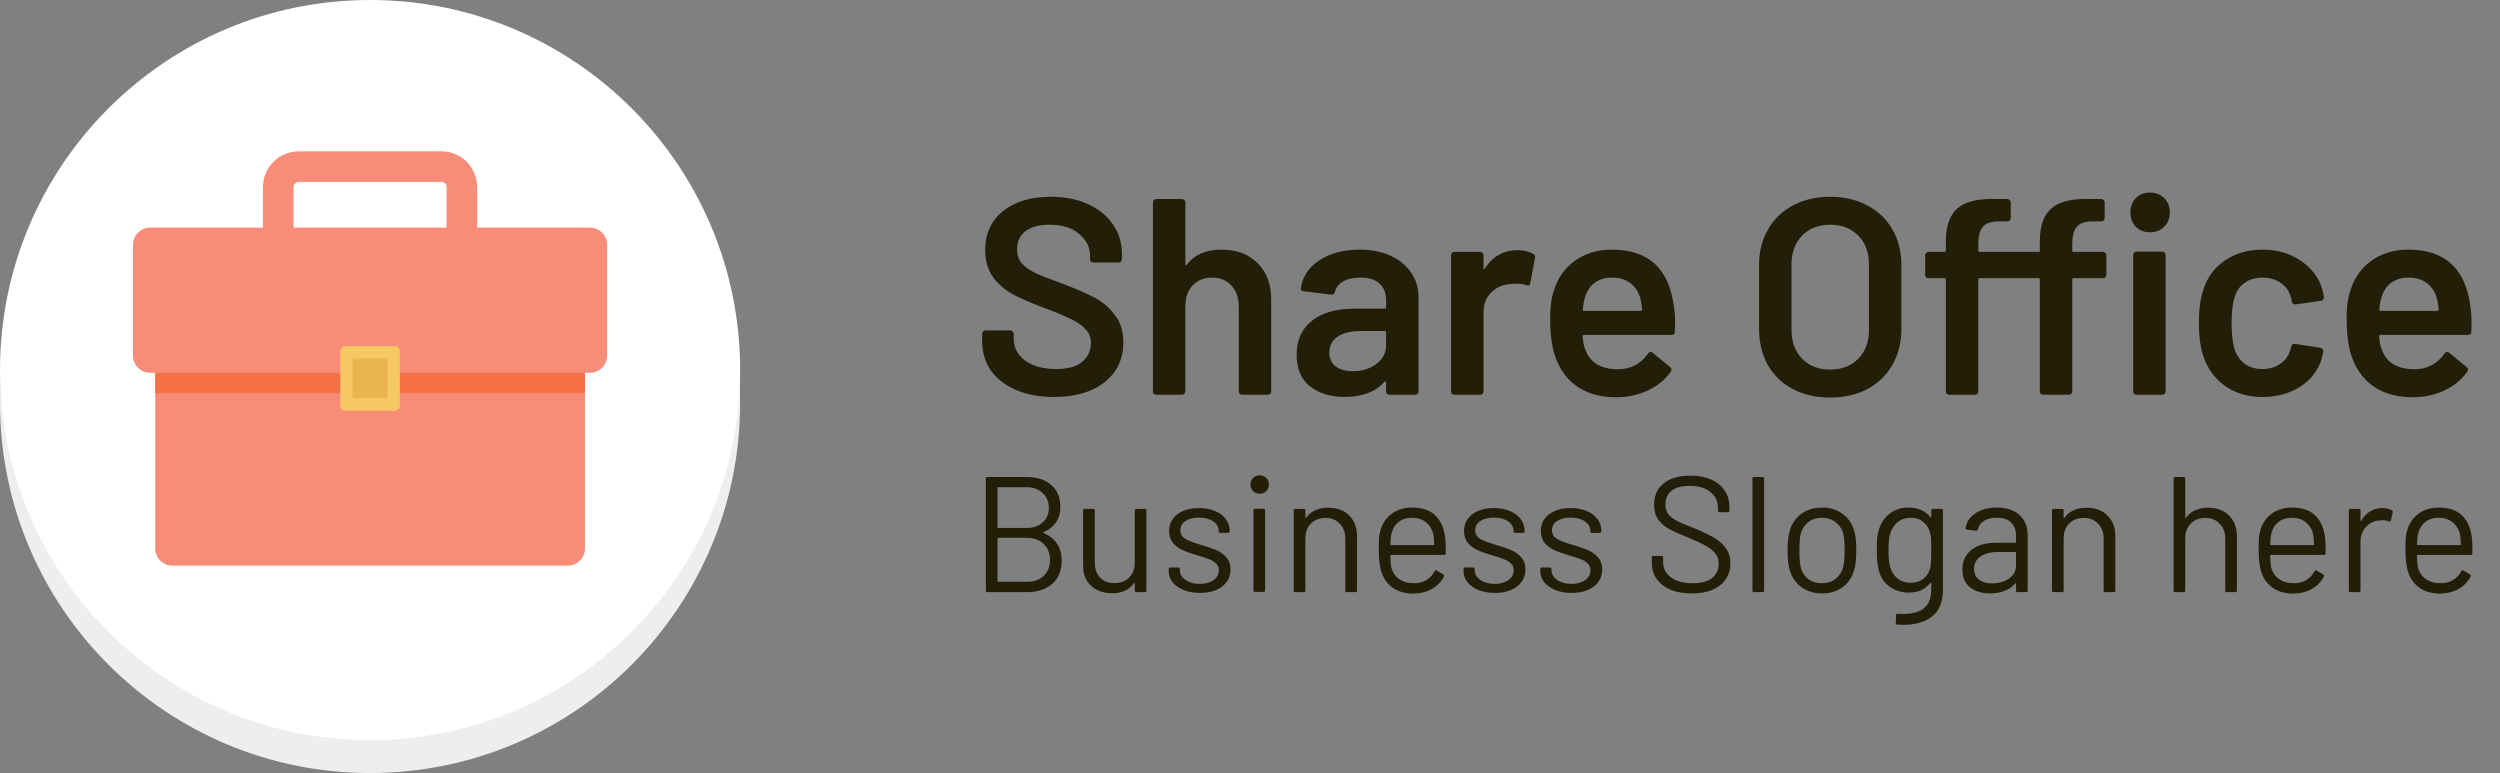 <svg width="152" height="47" viewBox="0 0 152 47" fill="none" xmlns="http://www.w3.org/2000/svg">
<rect x="0" y="0" width="152" height="47" fill="#808080" stroke="none"/>
<path d="M22.5 47C34.926 47 45 36.926 45 24.5C45 12.074 34.926 2 22.5 2C10.074 2 0 12.074 0 24.5C0 36.926 10.074 47 22.5 47Z" fill="#EEEEEE"/>
<path d="M22.5 45C34.926 45 45 34.926 45 22.5C45 10.074 34.926 0 22.5 0C10.074 0 0 10.074 0 22.5C0 34.926 10.074 45 22.5 45Z" fill="white"/>
<path d="M29.011 15.764H15.989V11.372C15.99 10.797 16.219 10.245 16.626 9.838C17.032 9.431 17.584 9.202 18.16 9.202H26.841C27.416 9.202 27.968 9.431 28.374 9.838C28.781 10.245 29.01 10.797 29.011 11.372V15.764ZM17.849 13.904H27.151V11.373C27.151 11.29 27.118 11.212 27.06 11.153C27.002 11.095 26.923 11.063 26.841 11.063H18.16C18.077 11.063 17.998 11.095 17.94 11.153C17.882 11.212 17.849 11.29 17.849 11.373V13.904Z" fill="#F78D78"/>
<path d="M9.438 18.657H35.563V33.346C35.563 33.623 35.453 33.889 35.257 34.086C35.06 34.282 34.794 34.392 34.517 34.392H10.484C10.206 34.392 9.94 34.282 9.744 34.086C9.548 33.889 9.438 33.623 9.438 33.346V18.657V18.657Z" fill="#F78D78"/>
<path d="M35.868 13.839H9.132C8.554 13.839 8.086 14.308 8.086 14.886V21.62C8.086 22.198 8.554 22.666 9.132 22.666H35.868C36.446 22.666 36.914 22.198 36.914 21.62V14.886C36.914 14.308 36.446 13.839 35.868 13.839Z" fill="#F78D78"/>
<path d="M9.438 22.667H35.563V23.909H9.438V22.667Z" fill="#F77147"/>
<path d="M23.998 21.048H21.002C20.83 21.048 20.691 21.186 20.691 21.358V24.665C20.691 24.836 20.83 24.975 21.002 24.975H23.998C24.17 24.975 24.309 24.836 24.309 24.665V21.358C24.309 21.186 24.17 21.048 23.998 21.048Z" fill="#F6C863"/>
<path d="M23.568 21.803V24.219H21.431V21.803H23.568Z" fill="#EAB54E"/>
<path d="M64.083 24.136C63.199 24.136 62.428 23.994 61.771 23.711C61.114 23.428 60.604 23.031 60.241 22.521C59.89 22.011 59.714 21.41 59.714 20.719V20.294C59.714 20.237 59.731 20.192 59.765 20.158C59.81 20.113 59.861 20.09 59.918 20.09H61.431C61.488 20.09 61.533 20.113 61.567 20.158C61.612 20.192 61.635 20.237 61.635 20.294V20.617C61.635 21.138 61.867 21.575 62.332 21.926C62.797 22.266 63.431 22.436 64.236 22.436C64.927 22.436 65.449 22.289 65.8 21.994C66.151 21.699 66.327 21.32 66.327 20.855C66.327 20.538 66.231 20.271 66.038 20.056C65.845 19.829 65.568 19.625 65.205 19.444C64.854 19.263 64.321 19.036 63.607 18.764C62.802 18.469 62.151 18.192 61.652 17.931C61.153 17.67 60.734 17.319 60.394 16.877C60.065 16.424 59.901 15.863 59.901 15.194C59.901 14.197 60.264 13.409 60.989 12.831C61.714 12.253 62.683 11.964 63.896 11.964C64.746 11.964 65.494 12.111 66.14 12.406C66.797 12.701 67.307 13.114 67.67 13.647C68.033 14.168 68.214 14.775 68.214 15.466V15.755C68.214 15.812 68.191 15.863 68.146 15.908C68.112 15.942 68.067 15.959 68.01 15.959H66.48C66.423 15.959 66.372 15.942 66.327 15.908C66.293 15.863 66.276 15.812 66.276 15.755V15.568C66.276 15.035 66.055 14.588 65.613 14.225C65.182 13.851 64.582 13.664 63.811 13.664C63.188 13.664 62.7 13.794 62.349 14.055C62.009 14.316 61.839 14.684 61.839 15.16C61.839 15.5 61.93 15.778 62.111 15.993C62.292 16.208 62.564 16.407 62.927 16.588C63.29 16.758 63.851 16.979 64.61 17.251C65.415 17.557 66.055 17.835 66.531 18.084C67.018 18.333 67.432 18.685 67.772 19.138C68.123 19.58 68.299 20.135 68.299 20.804C68.299 21.824 67.919 22.634 67.16 23.235C66.412 23.836 65.386 24.136 64.083 24.136ZM74.263 15.177C75.181 15.177 75.912 15.449 76.456 15.993C77.011 16.537 77.289 17.279 77.289 18.22V23.796C77.289 23.853 77.266 23.904 77.221 23.949C77.187 23.983 77.142 24 77.085 24H75.521C75.464 24 75.413 23.983 75.368 23.949C75.334 23.904 75.317 23.853 75.317 23.796V18.628C75.317 18.107 75.17 17.687 74.875 17.37C74.58 17.041 74.189 16.877 73.702 16.877C73.215 16.877 72.818 17.036 72.512 17.353C72.217 17.67 72.07 18.09 72.07 18.611V23.796C72.07 23.853 72.047 23.904 72.002 23.949C71.968 23.983 71.923 24 71.866 24H70.302C70.245 24 70.194 23.983 70.149 23.949C70.115 23.904 70.098 23.853 70.098 23.796V12.304C70.098 12.247 70.115 12.202 70.149 12.168C70.194 12.123 70.245 12.1 70.302 12.1H71.866C71.923 12.1 71.968 12.123 72.002 12.168C72.047 12.202 72.07 12.247 72.07 12.304V16.061C72.07 16.095 72.081 16.118 72.104 16.129C72.127 16.14 72.144 16.129 72.155 16.095C72.62 15.483 73.322 15.177 74.263 15.177ZM82.66 15.177C83.374 15.177 84.003 15.302 84.547 15.551C85.091 15.8 85.51 16.146 85.805 16.588C86.1 17.019 86.247 17.512 86.247 18.067V23.796C86.247 23.853 86.224 23.904 86.179 23.949C86.145 23.983 86.1 24 86.043 24H84.479C84.422 24 84.371 23.983 84.326 23.949C84.292 23.904 84.275 23.853 84.275 23.796V23.252C84.275 23.218 84.264 23.201 84.241 23.201C84.218 23.19 84.196 23.195 84.173 23.218C83.618 23.83 82.813 24.136 81.759 24.136C80.909 24.136 80.206 23.921 79.651 23.49C79.107 23.059 78.835 22.419 78.835 21.569C78.835 20.685 79.141 19.999 79.753 19.512C80.376 19.013 81.249 18.764 82.371 18.764H84.19C84.247 18.764 84.275 18.736 84.275 18.679V18.271C84.275 17.829 84.145 17.489 83.884 17.251C83.623 17.002 83.232 16.877 82.711 16.877C82.28 16.877 81.929 16.956 81.657 17.115C81.396 17.262 81.232 17.472 81.164 17.744C81.13 17.88 81.051 17.937 80.926 17.914L79.277 17.71C79.22 17.699 79.169 17.682 79.124 17.659C79.09 17.625 79.079 17.585 79.09 17.54C79.181 16.849 79.549 16.282 80.195 15.84C80.852 15.398 81.674 15.177 82.66 15.177ZM82.252 22.572C82.807 22.572 83.283 22.425 83.68 22.13C84.077 21.835 84.275 21.461 84.275 21.008V20.209C84.275 20.152 84.247 20.124 84.19 20.124H82.762C82.161 20.124 81.685 20.237 81.334 20.464C80.994 20.691 80.824 21.014 80.824 21.433C80.824 21.796 80.954 22.079 81.215 22.283C81.487 22.476 81.833 22.572 82.252 22.572ZM92.273 15.211C92.635 15.211 92.953 15.285 93.225 15.432C93.316 15.477 93.35 15.562 93.327 15.687L93.038 17.217C93.026 17.353 92.947 17.393 92.8 17.336C92.63 17.279 92.431 17.251 92.205 17.251C92.058 17.251 91.944 17.257 91.865 17.268C91.389 17.291 90.992 17.461 90.675 17.778C90.358 18.084 90.199 18.486 90.199 18.985V23.796C90.199 23.853 90.176 23.904 90.131 23.949C90.097 23.983 90.052 24 89.995 24H88.431C88.374 24 88.323 23.983 88.278 23.949C88.244 23.904 88.227 23.853 88.227 23.796V15.517C88.227 15.46 88.244 15.415 88.278 15.381C88.323 15.336 88.374 15.313 88.431 15.313H89.995C90.052 15.313 90.097 15.336 90.131 15.381C90.176 15.415 90.199 15.46 90.199 15.517V16.282C90.199 16.327 90.204 16.356 90.216 16.367C90.239 16.367 90.261 16.35 90.284 16.316C90.76 15.579 91.423 15.211 92.273 15.211ZM101.779 18.679C101.825 18.962 101.847 19.28 101.847 19.631L101.83 20.158C101.83 20.294 101.762 20.362 101.626 20.362H96.305C96.249 20.362 96.22 20.39 96.22 20.447C96.254 20.821 96.305 21.076 96.373 21.212C96.645 22.028 97.308 22.442 98.362 22.453C99.133 22.453 99.745 22.136 100.198 21.501C100.244 21.433 100.3 21.399 100.368 21.399C100.414 21.399 100.453 21.416 100.487 21.45L101.541 22.317C101.643 22.396 101.66 22.487 101.592 22.589C101.241 23.088 100.771 23.473 100.181 23.745C99.603 24.017 98.957 24.153 98.243 24.153C97.359 24.153 96.606 23.955 95.982 23.558C95.37 23.161 94.923 22.606 94.639 21.892C94.379 21.28 94.248 20.43 94.248 19.342C94.248 18.685 94.316 18.152 94.452 17.744C94.679 16.951 95.104 16.327 95.727 15.874C96.362 15.409 97.121 15.177 98.005 15.177C100.238 15.177 101.496 16.344 101.779 18.679ZM98.005 16.877C97.586 16.877 97.235 16.985 96.951 17.2C96.679 17.404 96.487 17.693 96.373 18.067C96.305 18.26 96.26 18.509 96.237 18.815C96.215 18.872 96.237 18.9 96.305 18.9H99.756C99.813 18.9 99.841 18.872 99.841 18.815C99.819 18.532 99.785 18.316 99.739 18.169C99.637 17.761 99.433 17.444 99.127 17.217C98.833 16.99 98.459 16.877 98.005 16.877ZM111.269 24.17C110.419 24.17 109.665 24 109.008 23.66C108.351 23.309 107.841 22.816 107.478 22.181C107.127 21.546 106.951 20.815 106.951 19.988V16.112C106.951 15.296 107.132 14.576 107.495 13.953C107.858 13.318 108.362 12.831 109.008 12.491C109.665 12.14 110.419 11.964 111.269 11.964C112.13 11.964 112.884 12.14 113.53 12.491C114.187 12.831 114.697 13.318 115.06 13.953C115.423 14.576 115.604 15.296 115.604 16.112V19.988C115.604 20.815 115.423 21.546 115.06 22.181C114.697 22.816 114.187 23.309 113.53 23.66C112.884 24 112.13 24.17 111.269 24.17ZM111.269 22.47C111.983 22.47 112.555 22.249 112.986 21.807C113.417 21.365 113.632 20.781 113.632 20.056V16.095C113.632 15.358 113.417 14.769 112.986 14.327C112.555 13.885 111.983 13.664 111.269 13.664C110.566 13.664 110 13.885 109.569 14.327C109.138 14.769 108.923 15.358 108.923 16.095V20.056C108.923 20.781 109.138 21.365 109.569 21.807C110 22.249 110.566 22.47 111.269 22.47ZM130.719 14.123C130.367 14.123 130.078 14.01 129.852 13.783C129.636 13.556 129.529 13.267 129.529 12.916C129.529 12.565 129.636 12.276 129.852 12.049C130.078 11.822 130.367 11.709 130.719 11.709C131.07 11.709 131.359 11.822 131.586 12.049C131.812 12.276 131.926 12.565 131.926 12.916C131.926 13.267 131.812 13.556 131.586 13.783C131.359 14.01 131.07 14.123 130.719 14.123ZM125.993 15.228C125.993 15.285 126.021 15.313 126.078 15.313H127.863C127.919 15.313 127.965 15.336 127.999 15.381C128.044 15.415 128.067 15.46 128.067 15.517V16.707C128.067 16.764 128.044 16.815 127.999 16.86C127.965 16.894 127.919 16.911 127.863 16.911H126.078C126.021 16.911 125.993 16.939 125.993 16.996V23.796C125.993 23.853 125.97 23.904 125.925 23.949C125.891 23.983 125.845 24 125.789 24H124.225C124.168 24 124.117 23.983 124.072 23.949C124.038 23.904 124.021 23.853 124.021 23.796V16.996C124.021 16.939 123.992 16.911 123.936 16.911H120.366C120.309 16.911 120.281 16.939 120.281 16.996V23.796C120.281 23.853 120.258 23.904 120.213 23.949C120.179 23.983 120.133 24 120.077 24H118.513C118.456 24 118.405 23.983 118.36 23.949C118.326 23.904 118.309 23.853 118.309 23.796V16.996C118.309 16.939 118.28 16.911 118.224 16.911H117.255C117.198 16.911 117.147 16.894 117.102 16.86C117.068 16.815 117.051 16.764 117.051 16.707V15.517C117.051 15.46 117.068 15.415 117.102 15.381C117.147 15.336 117.198 15.313 117.255 15.313H118.224C118.28 15.313 118.309 15.285 118.309 15.228V14.667C118.309 13.738 118.547 13.069 119.023 12.661C119.51 12.242 120.326 12.055 121.471 12.1H122.049C122.105 12.1 122.151 12.123 122.185 12.168C122.23 12.202 122.253 12.247 122.253 12.304V13.256C122.253 13.313 122.23 13.364 122.185 13.409C122.151 13.443 122.105 13.46 122.049 13.46H121.471C121.017 13.471 120.706 13.59 120.536 13.817C120.366 14.032 120.281 14.372 120.281 14.837V15.228C120.281 15.285 120.309 15.313 120.366 15.313H123.936C123.992 15.313 124.021 15.285 124.021 15.228V14.667C124.021 13.738 124.259 13.069 124.735 12.661C125.222 12.242 126.038 12.055 127.183 12.1H127.761C127.817 12.1 127.863 12.123 127.897 12.168C127.942 12.202 127.965 12.247 127.965 12.304V13.256C127.965 13.313 127.942 13.364 127.897 13.409C127.863 13.443 127.817 13.46 127.761 13.46H127.183C126.729 13.471 126.418 13.59 126.248 13.817C126.078 14.032 125.993 14.372 125.993 14.837V15.228ZM129.903 24C129.846 24 129.795 23.983 129.75 23.949C129.716 23.904 129.699 23.853 129.699 23.796V15.5C129.699 15.443 129.716 15.398 129.75 15.364C129.795 15.319 129.846 15.296 129.903 15.296H131.467C131.523 15.296 131.569 15.319 131.603 15.364C131.648 15.398 131.671 15.443 131.671 15.5V23.796C131.671 23.853 131.648 23.904 131.603 23.949C131.569 23.983 131.523 24 131.467 24H129.903ZM137.552 24.136C136.679 24.136 135.926 23.915 135.291 23.473C134.656 23.02 134.214 22.413 133.965 21.654C133.784 21.144 133.693 20.464 133.693 19.614C133.693 18.798 133.784 18.129 133.965 17.608C134.203 16.86 134.639 16.271 135.274 15.84C135.92 15.398 136.679 15.177 137.552 15.177C138.436 15.177 139.207 15.398 139.864 15.84C140.521 16.282 140.958 16.837 141.173 17.506C141.23 17.687 141.269 17.869 141.292 18.05V18.084C141.292 18.197 141.23 18.265 141.105 18.288L139.575 18.509H139.541C139.439 18.509 139.371 18.452 139.337 18.339C139.337 18.282 139.331 18.237 139.32 18.203C139.297 18.112 139.275 18.033 139.252 17.965C139.15 17.648 138.946 17.387 138.64 17.183C138.334 16.979 137.971 16.877 137.552 16.877C137.121 16.877 136.753 16.99 136.447 17.217C136.152 17.432 135.954 17.733 135.852 18.118C135.739 18.481 135.682 18.985 135.682 19.631C135.682 20.254 135.733 20.759 135.835 21.144C135.948 21.541 136.152 21.858 136.447 22.096C136.742 22.323 137.11 22.436 137.552 22.436C137.983 22.436 138.351 22.328 138.657 22.113C138.974 21.886 139.178 21.586 139.269 21.212C139.28 21.189 139.286 21.161 139.286 21.127C139.297 21.116 139.303 21.099 139.303 21.076C139.337 20.94 139.416 20.883 139.541 20.906L141.071 21.144C141.128 21.155 141.173 21.184 141.207 21.229C141.252 21.263 141.269 21.314 141.258 21.382C141.224 21.563 141.196 21.694 141.173 21.773C140.958 22.498 140.521 23.076 139.864 23.507C139.207 23.926 138.436 24.136 137.552 24.136ZM150.206 18.679C150.252 18.962 150.274 19.28 150.274 19.631L150.257 20.158C150.257 20.294 150.189 20.362 150.053 20.362H144.732C144.676 20.362 144.647 20.39 144.647 20.447C144.681 20.821 144.732 21.076 144.8 21.212C145.072 22.028 145.735 22.442 146.789 22.453C147.56 22.453 148.172 22.136 148.625 21.501C148.671 21.433 148.727 21.399 148.795 21.399C148.841 21.399 148.88 21.416 148.914 21.45L149.968 22.317C150.07 22.396 150.087 22.487 150.019 22.589C149.668 23.088 149.198 23.473 148.608 23.745C148.03 24.017 147.384 24.153 146.67 24.153C145.786 24.153 145.033 23.955 144.409 23.558C143.797 23.161 143.35 22.606 143.066 21.892C142.806 21.28 142.675 20.43 142.675 19.342C142.675 18.685 142.743 18.152 142.879 17.744C143.106 16.951 143.531 16.327 144.154 15.874C144.789 15.409 145.548 15.177 146.432 15.177C148.665 15.177 149.923 16.344 150.206 18.679ZM146.432 16.877C146.013 16.877 145.662 16.985 145.378 17.2C145.106 17.404 144.914 17.693 144.8 18.067C144.732 18.26 144.687 18.509 144.664 18.815C144.642 18.872 144.664 18.9 144.732 18.9H148.183C148.24 18.9 148.268 18.872 148.268 18.815C148.246 18.532 148.212 18.316 148.166 18.169C148.064 17.761 147.86 17.444 147.554 17.217C147.26 16.99 146.886 16.877 146.432 16.877Z" fill="#231E07"/>
<path d="M63.45 32.35C63.417 32.37 63.417 32.39 63.45 32.41C63.81 32.557 64.083 32.773 64.27 33.06C64.457 33.347 64.55 33.693 64.55 34.1C64.55 34.7 64.357 35.167 63.97 35.5C63.59 35.833 63.087 36 62.46 36H60.04C59.973 36 59.94 35.967 59.94 35.9V29.1C59.94 29.033 59.973 29 60.04 29H62.39C63.037 29 63.543 29.16 63.91 29.48C64.283 29.8 64.47 30.25 64.47 30.83C64.47 31.197 64.38 31.51 64.2 31.77C64.027 32.023 63.777 32.217 63.45 32.35ZM60.69 29.62C60.663 29.62 60.65 29.633 60.65 29.66V32.06C60.65 32.087 60.663 32.1 60.69 32.1H62.39C62.81 32.1 63.143 31.99 63.39 31.77C63.643 31.55 63.77 31.257 63.77 30.89C63.77 30.503 63.643 30.197 63.39 29.97C63.143 29.737 62.81 29.62 62.39 29.62H60.69ZM62.46 35.37C62.88 35.37 63.213 35.25 63.46 35.01C63.713 34.77 63.84 34.447 63.84 34.04C63.84 33.633 63.71 33.31 63.45 33.07C63.197 32.823 62.853 32.7 62.42 32.7H60.69C60.663 32.7 60.65 32.713 60.65 32.74V35.33C60.65 35.357 60.663 35.37 60.69 35.37H62.46ZM68.993 31.04C68.993 30.973 69.026 30.94 69.093 30.94H69.603C69.669 30.94 69.703 30.973 69.703 31.04V35.9C69.703 35.967 69.669 36 69.603 36H69.093C69.026 36 68.993 35.967 68.993 35.9V35.47C68.993 35.457 68.986 35.447 68.973 35.44C68.96 35.433 68.95 35.437 68.943 35.45C68.663 35.863 68.219 36.07 67.613 36.07C67.293 36.07 66.996 36.007 66.723 35.88C66.456 35.747 66.243 35.557 66.083 35.31C65.93 35.063 65.853 34.767 65.853 34.42V31.04C65.853 30.973 65.886 30.94 65.953 30.94H66.463C66.529 30.94 66.563 30.973 66.563 31.04V34.21C66.563 34.59 66.669 34.893 66.883 35.12C67.096 35.34 67.386 35.45 67.753 35.45C68.133 35.45 68.433 35.337 68.653 35.11C68.879 34.883 68.993 34.583 68.993 34.21V31.04ZM72.954 36.05C72.581 36.05 72.248 35.99 71.954 35.87C71.668 35.75 71.444 35.59 71.284 35.39C71.131 35.19 71.054 34.967 71.054 34.72V34.6C71.054 34.533 71.088 34.5 71.154 34.5H71.634C71.701 34.5 71.734 34.533 71.734 34.6V34.68C71.734 34.9 71.847 35.093 72.074 35.26C72.308 35.42 72.597 35.5 72.944 35.5C73.291 35.5 73.571 35.423 73.784 35.27C73.998 35.11 74.104 34.91 74.104 34.67C74.104 34.503 74.047 34.367 73.934 34.26C73.828 34.153 73.698 34.07 73.544 34.01C73.397 33.95 73.168 33.873 72.854 33.78C72.481 33.673 72.174 33.567 71.934 33.46C71.694 33.353 71.491 33.207 71.324 33.02C71.164 32.827 71.084 32.583 71.084 32.29C71.084 31.863 71.251 31.523 71.584 31.27C71.918 31.017 72.358 30.89 72.904 30.89C73.271 30.89 73.594 30.95 73.874 31.07C74.161 31.19 74.381 31.357 74.534 31.57C74.688 31.777 74.764 32.01 74.764 32.27V32.3C74.764 32.367 74.731 32.4 74.664 32.4H74.194C74.127 32.4 74.094 32.367 74.094 32.3V32.27C74.094 32.043 73.984 31.853 73.764 31.7C73.551 31.547 73.261 31.47 72.894 31.47C72.554 31.47 72.281 31.54 72.074 31.68C71.868 31.813 71.764 32 71.764 32.24C71.764 32.467 71.864 32.64 72.064 32.76C72.264 32.88 72.574 33 72.994 33.12C73.381 33.233 73.694 33.34 73.934 33.44C74.174 33.54 74.381 33.687 74.554 33.88C74.728 34.067 74.814 34.313 74.814 34.62C74.814 35.053 74.644 35.4 74.304 35.66C73.964 35.92 73.514 36.05 72.954 36.05ZM76.589 30.02C76.429 30.02 76.295 29.967 76.189 29.86C76.082 29.753 76.029 29.62 76.029 29.46C76.029 29.293 76.082 29.16 76.189 29.06C76.295 28.953 76.429 28.9 76.589 28.9C76.749 28.9 76.882 28.953 76.989 29.06C77.095 29.16 77.149 29.293 77.149 29.46C77.149 29.62 77.095 29.753 76.989 29.86C76.882 29.967 76.749 30.02 76.589 30.02ZM76.309 35.99C76.242 35.99 76.209 35.957 76.209 35.89V31.03C76.209 30.963 76.242 30.93 76.309 30.93H76.819C76.885 30.93 76.919 30.963 76.919 31.03V35.89C76.919 35.957 76.885 35.99 76.819 35.99H76.309ZM80.757 30.87C81.291 30.87 81.714 31.027 82.027 31.34C82.347 31.653 82.507 32.073 82.507 32.6V35.9C82.507 35.967 82.474 36 82.407 36H81.897C81.831 36 81.797 35.967 81.797 35.9V32.74C81.797 32.373 81.684 32.073 81.457 31.84C81.237 31.607 80.951 31.49 80.597 31.49C80.231 31.49 79.934 31.603 79.707 31.83C79.481 32.057 79.367 32.353 79.367 32.72V35.9C79.367 35.967 79.334 36 79.267 36H78.757C78.691 36 78.657 35.967 78.657 35.9V31.04C78.657 30.973 78.691 30.94 78.757 30.94H79.267C79.334 30.94 79.367 30.973 79.367 31.04V31.47C79.367 31.483 79.371 31.493 79.377 31.5C79.391 31.507 79.401 31.503 79.407 31.49C79.701 31.077 80.151 30.87 80.757 30.87ZM87.86 32.62C87.886 32.807 87.9 33.04 87.9 33.32V33.64C87.9 33.707 87.866 33.74 87.8 33.74H84.57C84.543 33.74 84.53 33.753 84.53 33.78C84.543 34.147 84.563 34.383 84.59 34.49C84.663 34.79 84.82 35.027 85.06 35.2C85.3 35.373 85.606 35.46 85.98 35.46C86.26 35.46 86.506 35.397 86.72 35.27C86.933 35.143 87.1 34.963 87.22 34.73C87.26 34.67 87.306 34.657 87.36 34.69L87.75 34.92C87.803 34.953 87.816 35 87.79 35.06C87.623 35.38 87.373 35.633 87.04 35.82C86.706 36 86.323 36.09 85.89 36.09C85.416 36.083 85.02 35.97 84.7 35.75C84.38 35.53 84.15 35.223 84.01 34.83C83.89 34.51 83.83 34.05 83.83 33.45C83.83 33.17 83.833 32.943 83.84 32.77C83.853 32.59 83.88 32.43 83.92 32.29C84.033 31.857 84.26 31.51 84.6 31.25C84.946 30.99 85.363 30.86 85.85 30.86C86.456 30.86 86.923 31.013 87.25 31.32C87.576 31.627 87.78 32.06 87.86 32.62ZM85.85 31.48C85.523 31.48 85.25 31.567 85.03 31.74C84.816 31.907 84.676 32.133 84.61 32.42C84.57 32.56 84.543 32.787 84.53 33.1C84.53 33.127 84.543 33.14 84.57 33.14H87.16C87.186 33.14 87.2 33.127 87.2 33.1C87.186 32.8 87.166 32.587 87.14 32.46C87.066 32.16 86.916 31.923 86.69 31.75C86.47 31.57 86.19 31.48 85.85 31.48ZM90.884 36.05C90.51 36.05 90.177 35.99 89.884 35.87C89.597 35.75 89.374 35.59 89.214 35.39C89.061 35.19 88.984 34.967 88.984 34.72V34.6C88.984 34.533 89.017 34.5 89.084 34.5H89.564C89.63 34.5 89.664 34.533 89.664 34.6V34.68C89.664 34.9 89.777 35.093 90.004 35.26C90.237 35.42 90.527 35.5 90.874 35.5C91.221 35.5 91.501 35.423 91.714 35.27C91.927 35.11 92.034 34.91 92.034 34.67C92.034 34.503 91.977 34.367 91.864 34.26C91.757 34.153 91.627 34.07 91.474 34.01C91.327 33.95 91.097 33.873 90.784 33.78C90.41 33.673 90.104 33.567 89.864 33.46C89.624 33.353 89.421 33.207 89.254 33.02C89.094 32.827 89.014 32.583 89.014 32.29C89.014 31.863 89.18 31.523 89.514 31.27C89.847 31.017 90.287 30.89 90.834 30.89C91.201 30.89 91.524 30.95 91.804 31.07C92.091 31.19 92.311 31.357 92.464 31.57C92.617 31.777 92.694 32.01 92.694 32.27V32.3C92.694 32.367 92.66 32.4 92.594 32.4H92.124C92.057 32.4 92.024 32.367 92.024 32.3V32.27C92.024 32.043 91.914 31.853 91.694 31.7C91.481 31.547 91.191 31.47 90.824 31.47C90.484 31.47 90.21 31.54 90.004 31.68C89.797 31.813 89.694 32 89.694 32.24C89.694 32.467 89.794 32.64 89.994 32.76C90.194 32.88 90.504 33 90.924 33.12C91.311 33.233 91.624 33.34 91.864 33.44C92.104 33.54 92.311 33.687 92.484 33.88C92.657 34.067 92.744 34.313 92.744 34.62C92.744 35.053 92.574 35.4 92.234 35.66C91.894 35.92 91.444 36.05 90.884 36.05ZM95.552 36.05C95.178 36.05 94.845 35.99 94.552 35.87C94.265 35.75 94.042 35.59 93.882 35.39C93.728 35.19 93.652 34.967 93.652 34.72V34.6C93.652 34.533 93.685 34.5 93.752 34.5H94.232C94.299 34.5 94.332 34.533 94.332 34.6V34.68C94.332 34.9 94.445 35.093 94.672 35.26C94.905 35.42 95.195 35.5 95.542 35.5C95.888 35.5 96.168 35.423 96.382 35.27C96.595 35.11 96.702 34.91 96.702 34.67C96.702 34.503 96.645 34.367 96.532 34.26C96.425 34.153 96.295 34.07 96.142 34.01C95.995 33.95 95.765 33.873 95.452 33.78C95.079 33.673 94.772 33.567 94.532 33.46C94.292 33.353 94.088 33.207 93.922 33.02C93.762 32.827 93.682 32.583 93.682 32.29C93.682 31.863 93.849 31.523 94.182 31.27C94.515 31.017 94.955 30.89 95.502 30.89C95.868 30.89 96.192 30.95 96.472 31.07C96.758 31.19 96.978 31.357 97.132 31.57C97.285 31.777 97.362 32.01 97.362 32.27V32.3C97.362 32.367 97.329 32.4 97.262 32.4H96.792C96.725 32.4 96.692 32.367 96.692 32.3V32.27C96.692 32.043 96.582 31.853 96.362 31.7C96.148 31.547 95.859 31.47 95.492 31.47C95.152 31.47 94.879 31.54 94.672 31.68C94.465 31.813 94.362 32 94.362 32.24C94.362 32.467 94.462 32.64 94.662 32.76C94.862 32.88 95.172 33 95.592 33.12C95.978 33.233 96.292 33.34 96.532 33.44C96.772 33.54 96.978 33.687 97.152 33.88C97.325 34.067 97.412 34.313 97.412 34.62C97.412 35.053 97.242 35.4 96.902 35.66C96.562 35.92 96.112 36.05 95.552 36.05ZM102.868 36.08C102.115 36.08 101.518 35.91 101.078 35.57C100.645 35.23 100.428 34.777 100.428 34.21V33.9C100.428 33.833 100.462 33.8 100.528 33.8H101.018C101.085 33.8 101.118 33.833 101.118 33.9V34.17C101.118 34.557 101.278 34.87 101.598 35.11C101.918 35.343 102.362 35.46 102.928 35.46C103.442 35.46 103.832 35.353 104.098 35.14C104.365 34.92 104.498 34.63 104.498 34.27C104.498 34.037 104.435 33.837 104.308 33.67C104.188 33.503 103.998 33.347 103.738 33.2C103.485 33.053 103.125 32.883 102.658 32.69C102.158 32.49 101.768 32.317 101.488 32.17C101.215 32.017 100.992 31.823 100.818 31.59C100.652 31.35 100.568 31.05 100.568 30.69C100.568 30.13 100.762 29.697 101.148 29.39C101.542 29.077 102.078 28.92 102.758 28.92C103.498 28.92 104.082 29.093 104.508 29.44C104.935 29.787 105.148 30.247 105.148 30.82V31.04C105.148 31.107 105.115 31.14 105.048 31.14H104.548C104.482 31.14 104.448 31.107 104.448 31.04V30.86C104.448 30.473 104.295 30.157 103.988 29.91C103.688 29.663 103.268 29.54 102.728 29.54C102.255 29.54 101.892 29.637 101.638 29.83C101.385 30.023 101.258 30.303 101.258 30.67C101.258 30.91 101.318 31.11 101.438 31.27C101.565 31.423 101.742 31.56 101.968 31.68C102.202 31.793 102.558 31.943 103.038 32.13C103.525 32.33 103.915 32.517 104.208 32.69C104.508 32.863 104.748 33.077 104.928 33.33C105.115 33.577 105.208 33.88 105.208 34.24C105.208 34.8 105.002 35.247 104.588 35.58C104.175 35.913 103.602 36.08 102.868 36.08ZM106.648 36C106.581 36 106.548 35.967 106.548 35.9V29.1C106.548 29.033 106.581 29 106.648 29H107.158C107.225 29 107.258 29.033 107.258 29.1V35.9C107.258 35.967 107.225 36 107.158 36H106.648ZM110.783 36.08C110.303 36.08 109.889 35.957 109.543 35.71C109.196 35.463 108.956 35.123 108.823 34.69C108.729 34.383 108.683 33.973 108.683 33.46C108.683 32.947 108.729 32.54 108.823 32.24C108.949 31.813 109.186 31.477 109.533 31.23C109.879 30.983 110.299 30.86 110.793 30.86C111.266 30.86 111.673 30.983 112.013 31.23C112.359 31.477 112.596 31.81 112.723 32.23C112.816 32.517 112.863 32.927 112.863 33.46C112.863 34 112.816 34.41 112.723 34.69C112.596 35.123 112.359 35.463 112.013 35.71C111.673 35.957 111.263 36.08 110.783 36.08ZM110.783 35.46C111.103 35.46 111.376 35.373 111.603 35.2C111.829 35.02 111.983 34.78 112.063 34.48C112.123 34.24 112.153 33.903 112.153 33.47C112.153 33.03 112.126 32.693 112.073 32.46C111.993 32.16 111.836 31.923 111.603 31.75C111.376 31.57 111.099 31.48 110.773 31.48C110.446 31.48 110.169 31.57 109.943 31.75C109.716 31.923 109.563 32.16 109.483 32.46C109.429 32.693 109.403 33.03 109.403 33.47C109.403 33.91 109.429 34.247 109.483 34.48C109.556 34.78 109.706 35.02 109.933 35.2C110.166 35.373 110.449 35.46 110.783 35.46ZM117.422 31.04C117.422 30.973 117.455 30.94 117.522 30.94H118.032C118.099 30.94 118.132 30.973 118.132 31.04V35.83C118.132 36.577 117.915 37.123 117.482 37.47C117.055 37.817 116.465 37.99 115.712 37.99C115.559 37.99 115.442 37.987 115.362 37.98C115.295 37.973 115.262 37.937 115.262 37.87L115.282 37.41C115.282 37.377 115.292 37.35 115.312 37.33C115.332 37.317 115.355 37.313 115.382 37.32L115.652 37.33C116.272 37.33 116.722 37.207 117.002 36.96C117.282 36.72 117.422 36.337 117.422 35.81V35.44C117.422 35.427 117.415 35.42 117.402 35.42C117.395 35.413 117.385 35.417 117.372 35.43C117.065 35.83 116.629 36.03 116.062 36.03C115.629 36.03 115.242 35.913 114.902 35.68C114.569 35.447 114.345 35.117 114.232 34.69C114.152 34.417 114.112 34.01 114.112 33.47C114.112 33.177 114.119 32.93 114.132 32.73C114.152 32.53 114.189 32.35 114.242 32.19C114.362 31.79 114.579 31.47 114.892 31.23C115.205 30.983 115.582 30.86 116.022 30.86C116.615 30.86 117.065 31.057 117.372 31.45C117.385 31.463 117.395 31.467 117.402 31.46C117.415 31.453 117.422 31.443 117.422 31.43V31.04ZM117.372 34.47C117.392 34.37 117.405 34.247 117.412 34.1C117.419 33.953 117.422 33.74 117.422 33.46C117.422 33.12 117.419 32.893 117.412 32.78C117.405 32.66 117.389 32.55 117.362 32.45C117.309 32.17 117.175 31.94 116.962 31.76C116.755 31.573 116.492 31.48 116.172 31.48C115.859 31.48 115.592 31.57 115.372 31.75C115.159 31.93 115.009 32.163 114.922 32.45C114.855 32.663 114.822 32.997 114.822 33.45C114.822 33.937 114.855 34.273 114.922 34.46C114.989 34.74 115.132 34.973 115.352 35.16C115.579 35.34 115.852 35.43 116.172 35.43C116.499 35.43 116.765 35.34 116.972 35.16C117.185 34.98 117.319 34.75 117.372 34.47ZM121.404 30.86C122.004 30.86 122.467 31.013 122.794 31.32C123.12 31.627 123.284 32.033 123.284 32.54V35.9C123.284 35.967 123.25 36 123.184 36H122.674C122.607 36 122.574 35.967 122.574 35.9V35.49C122.574 35.477 122.567 35.467 122.554 35.46C122.547 35.453 122.537 35.457 122.524 35.47C122.357 35.67 122.14 35.823 121.874 35.93C121.607 36.03 121.31 36.08 120.984 36.08C120.51 36.08 120.114 35.96 119.794 35.72C119.474 35.48 119.314 35.113 119.314 34.62C119.314 34.12 119.494 33.727 119.854 33.44C120.22 33.147 120.727 33 121.374 33H122.534C122.56 33 122.574 32.987 122.574 32.96V32.58C122.574 32.24 122.477 31.973 122.284 31.78C122.097 31.58 121.804 31.48 121.404 31.48C121.084 31.48 120.824 31.543 120.624 31.67C120.424 31.79 120.3 31.96 120.254 32.18C120.234 32.247 120.194 32.277 120.134 32.27L119.594 32.2C119.52 32.187 119.49 32.16 119.504 32.12C119.557 31.747 119.757 31.443 120.104 31.21C120.45 30.977 120.884 30.86 121.404 30.86ZM121.124 35.47C121.517 35.47 121.857 35.373 122.144 35.18C122.43 34.98 122.574 34.713 122.574 34.38V33.6C122.574 33.573 122.56 33.56 122.534 33.56H121.484C121.044 33.56 120.69 33.65 120.424 33.83C120.157 34.01 120.024 34.26 120.024 34.58C120.024 34.873 120.124 35.097 120.324 35.25C120.53 35.397 120.797 35.47 121.124 35.47ZM126.861 30.87C127.394 30.87 127.818 31.027 128.131 31.34C128.451 31.653 128.611 32.073 128.611 32.6V35.9C128.611 35.967 128.578 36 128.511 36H128.001C127.934 36 127.901 35.967 127.901 35.9V32.74C127.901 32.373 127.788 32.073 127.561 31.84C127.341 31.607 127.054 31.49 126.701 31.49C126.334 31.49 126.038 31.603 125.811 31.83C125.584 32.057 125.471 32.353 125.471 32.72V35.9C125.471 35.967 125.438 36 125.371 36H124.861C124.794 36 124.761 35.967 124.761 35.9V31.04C124.761 30.973 124.794 30.94 124.861 30.94H125.371C125.438 30.94 125.471 30.973 125.471 31.04V31.47C125.471 31.483 125.474 31.493 125.481 31.5C125.494 31.507 125.504 31.503 125.511 31.49C125.804 31.077 126.254 30.87 126.861 30.87ZM134.254 30.87C134.787 30.87 135.21 31.027 135.524 31.34C135.844 31.653 136.004 32.073 136.004 32.6V35.9C136.004 35.967 135.97 36 135.904 36H135.394C135.327 36 135.294 35.967 135.294 35.9V32.74C135.294 32.373 135.18 32.073 134.954 31.84C134.734 31.607 134.447 31.49 134.094 31.49C133.727 31.49 133.43 31.603 133.204 31.83C132.977 32.057 132.864 32.353 132.864 32.72V35.9C132.864 35.967 132.83 36 132.764 36H132.254C132.187 36 132.154 35.967 132.154 35.9V29.1C132.154 29.033 132.187 29 132.254 29H132.764C132.83 29 132.864 29.033 132.864 29.1V31.47C132.864 31.483 132.867 31.493 132.874 31.5C132.887 31.507 132.897 31.503 132.904 31.49C133.197 31.077 133.647 30.87 134.254 30.87ZM141.356 32.62C141.382 32.807 141.396 33.04 141.396 33.32V33.64C141.396 33.707 141.362 33.74 141.296 33.74H138.066C138.039 33.74 138.026 33.753 138.026 33.78C138.039 34.147 138.059 34.383 138.086 34.49C138.159 34.79 138.316 35.027 138.556 35.2C138.796 35.373 139.102 35.46 139.476 35.46C139.756 35.46 140.002 35.397 140.216 35.27C140.429 35.143 140.596 34.963 140.716 34.73C140.756 34.67 140.802 34.657 140.856 34.69L141.246 34.92C141.299 34.953 141.312 35 141.286 35.06C141.119 35.38 140.869 35.633 140.536 35.82C140.202 36 139.819 36.09 139.386 36.09C138.912 36.083 138.516 35.97 138.196 35.75C137.876 35.53 137.646 35.223 137.506 34.83C137.386 34.51 137.326 34.05 137.326 33.45C137.326 33.17 137.329 32.943 137.336 32.77C137.349 32.59 137.376 32.43 137.416 32.29C137.529 31.857 137.756 31.51 138.096 31.25C138.442 30.99 138.859 30.86 139.346 30.86C139.952 30.86 140.419 31.013 140.746 31.32C141.072 31.627 141.276 32.06 141.356 32.62ZM139.346 31.48C139.019 31.48 138.746 31.567 138.526 31.74C138.312 31.907 138.172 32.133 138.106 32.42C138.066 32.56 138.039 32.787 138.026 33.1C138.026 33.127 138.039 33.14 138.066 33.14H140.656C140.682 33.14 140.696 33.127 140.696 33.1C140.682 32.8 140.662 32.587 140.636 32.46C140.562 32.16 140.412 31.923 140.186 31.75C139.966 31.57 139.686 31.48 139.346 31.48ZM144.848 30.89C145.068 30.89 145.258 30.933 145.418 31.02C145.471 31.047 145.491 31.09 145.478 31.15L145.368 31.64C145.348 31.707 145.304 31.727 145.238 31.7C145.124 31.653 144.994 31.63 144.848 31.63L144.718 31.64C144.371 31.653 144.084 31.783 143.858 32.03C143.631 32.27 143.518 32.577 143.518 32.95V35.9C143.518 35.967 143.484 36 143.418 36H142.908C142.841 36 142.808 35.967 142.808 35.9V31.04C142.808 30.973 142.841 30.94 142.908 30.94H143.418C143.484 30.94 143.518 30.973 143.518 31.04V31.65C143.518 31.67 143.521 31.683 143.528 31.69C143.541 31.69 143.551 31.683 143.558 31.67C143.698 31.423 143.874 31.233 144.088 31.1C144.308 30.96 144.561 30.89 144.848 30.89ZM150.282 32.62C150.308 32.807 150.322 33.04 150.322 33.32V33.64C150.322 33.707 150.288 33.74 150.222 33.74H146.992C146.965 33.74 146.952 33.753 146.952 33.78C146.965 34.147 146.985 34.383 147.012 34.49C147.085 34.79 147.242 35.027 147.482 35.2C147.722 35.373 148.028 35.46 148.402 35.46C148.682 35.46 148.928 35.397 149.142 35.27C149.355 35.143 149.522 34.963 149.642 34.73C149.682 34.67 149.728 34.657 149.782 34.69L150.172 34.92C150.225 34.953 150.238 35 150.212 35.06C150.045 35.38 149.795 35.633 149.462 35.82C149.128 36 148.745 36.09 148.312 36.09C147.838 36.083 147.442 35.97 147.122 35.75C146.802 35.53 146.572 35.223 146.432 34.83C146.312 34.51 146.252 34.05 146.252 33.45C146.252 33.17 146.255 32.943 146.262 32.77C146.275 32.59 146.302 32.43 146.342 32.29C146.455 31.857 146.682 31.51 147.022 31.25C147.368 30.99 147.785 30.86 148.272 30.86C148.878 30.86 149.345 31.013 149.672 31.32C149.998 31.627 150.202 32.06 150.282 32.62ZM148.272 31.48C147.945 31.48 147.672 31.567 147.452 31.74C147.238 31.907 147.098 32.133 147.032 32.42C146.992 32.56 146.965 32.787 146.952 33.1C146.952 33.127 146.965 33.14 146.992 33.14H149.582C149.608 33.14 149.622 33.127 149.622 33.1C149.608 32.8 149.588 32.587 149.562 32.46C149.488 32.16 149.338 31.923 149.112 31.75C148.892 31.57 148.612 31.48 148.272 31.48Z" fill="#231E07"/>
</svg>
